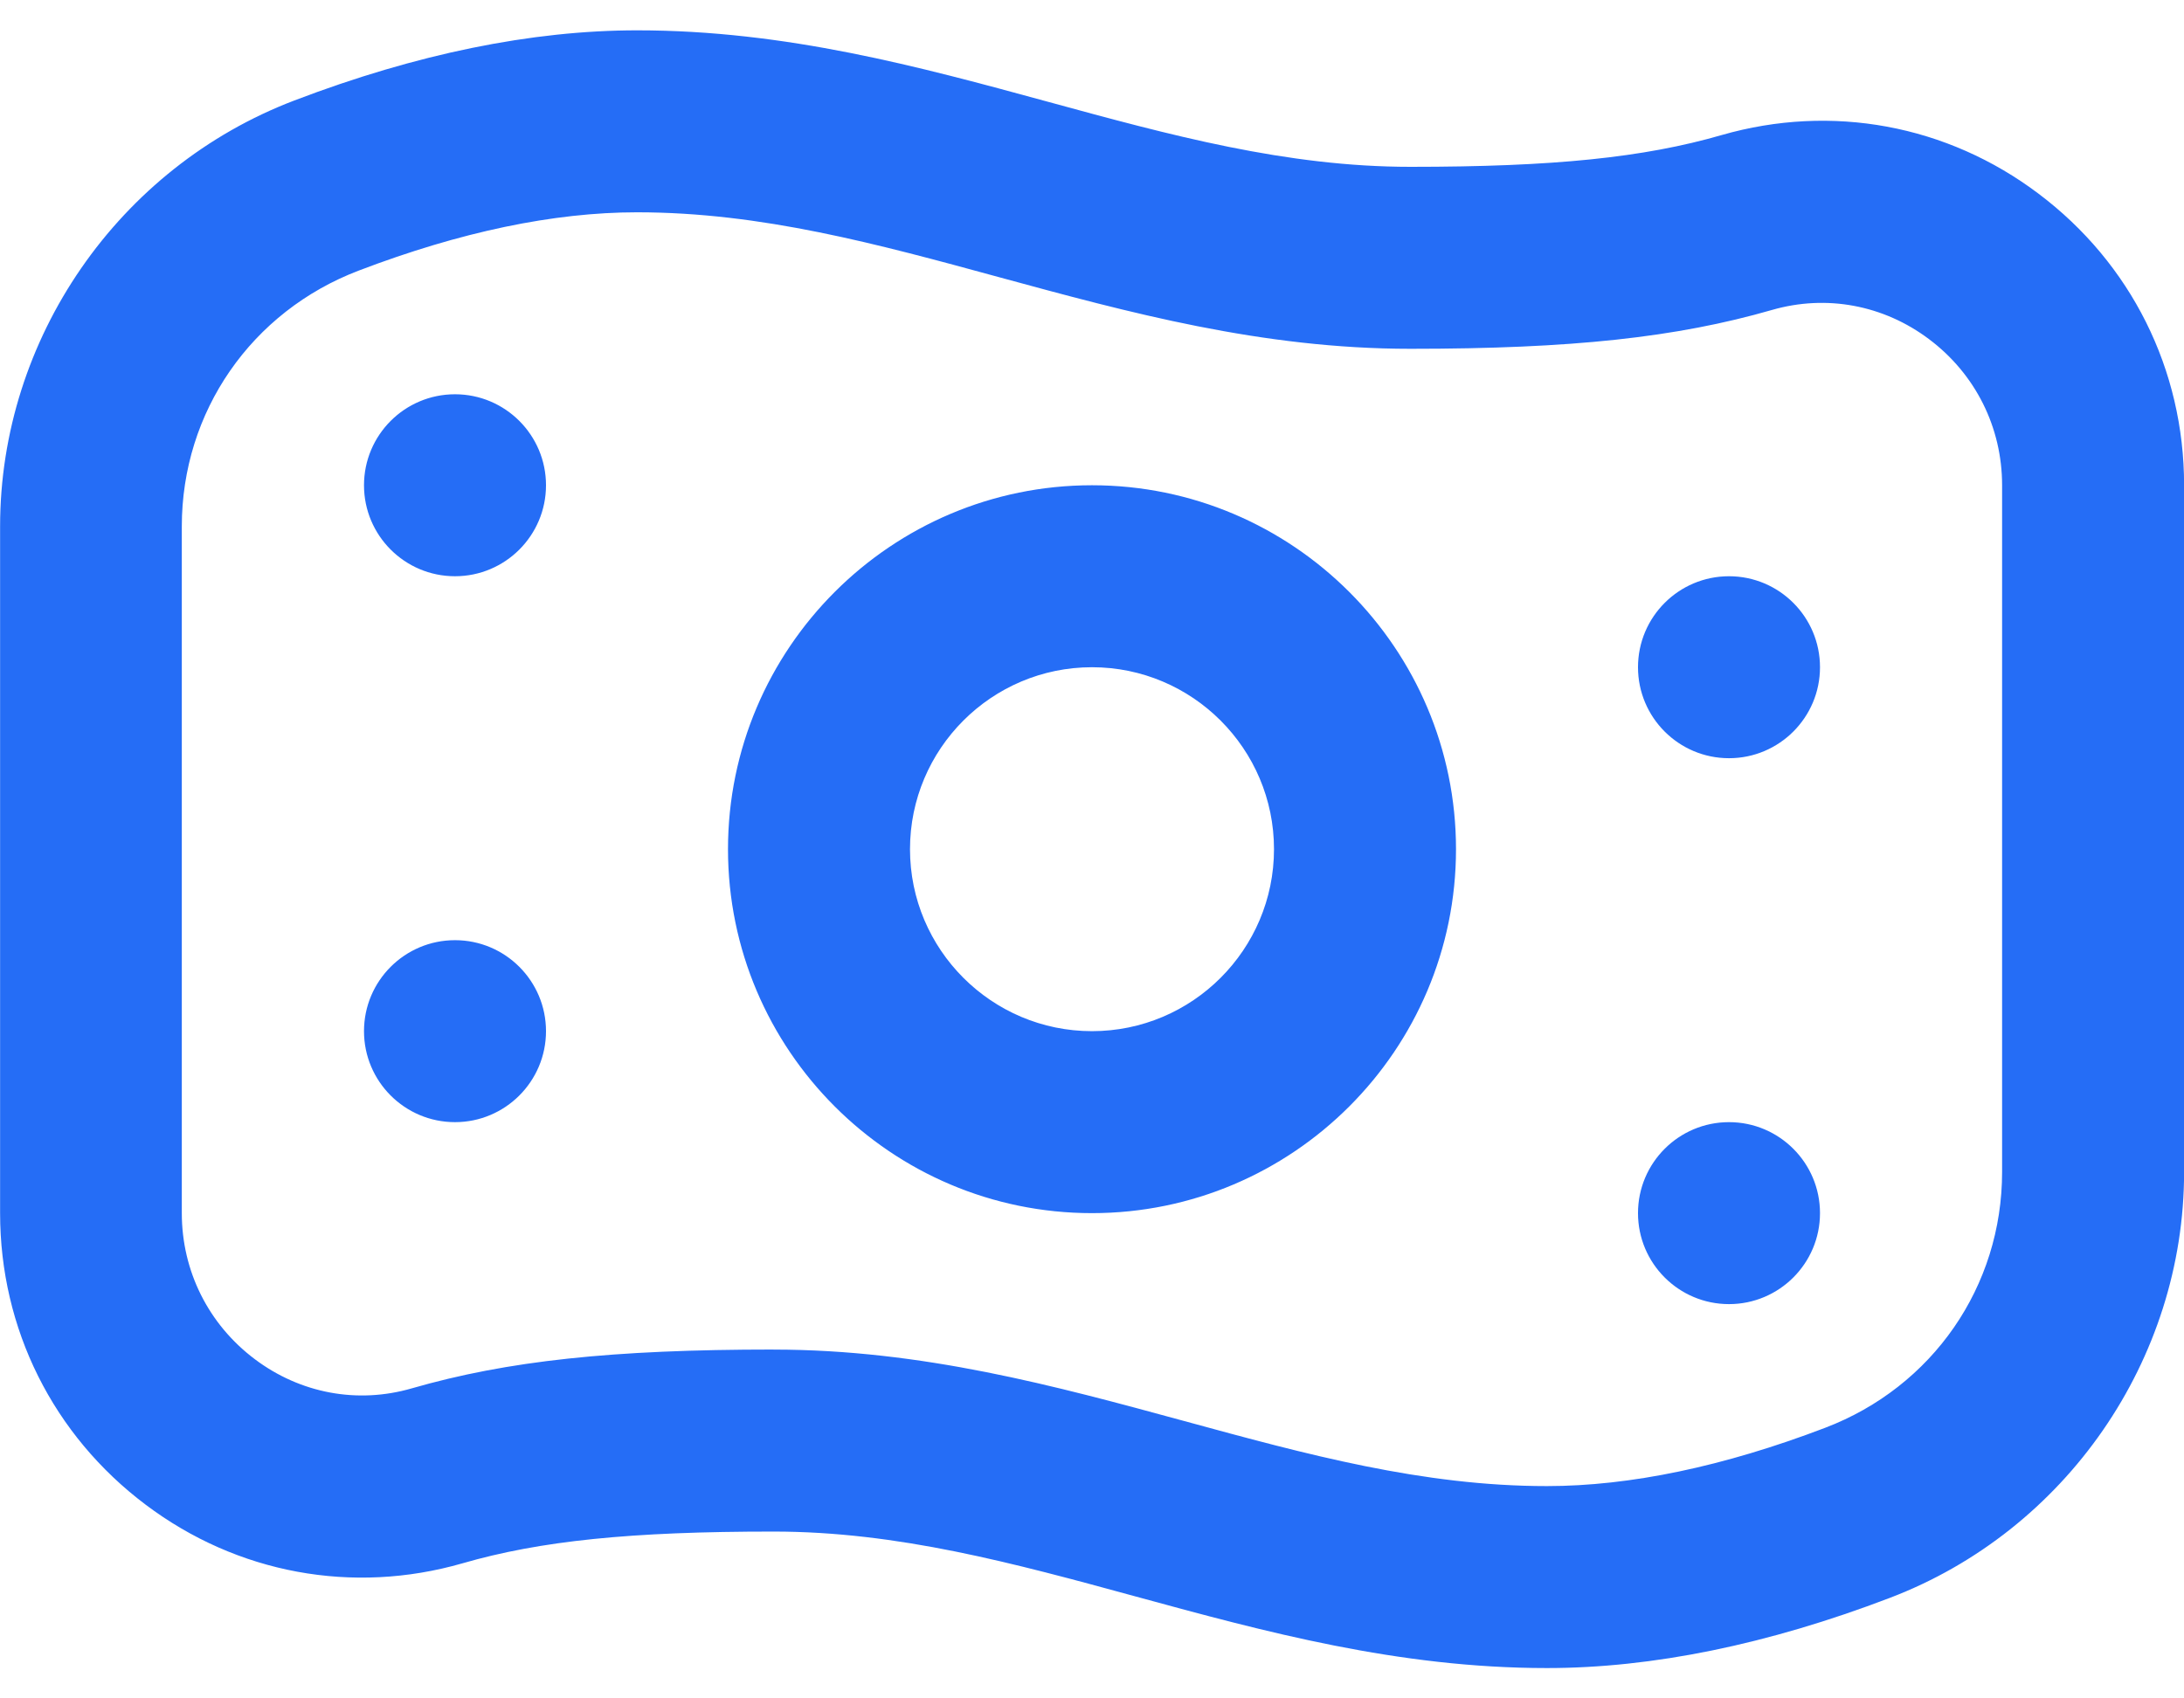 <svg width="45" height="35" viewBox="0 0 45 35" fill="none" xmlns="http://www.w3.org/2000/svg">
<path d="M22.5 25C18.364 25 15 21.636 15 17.5C15 13.364 18.364 10 22.5 10C26.636 10 30 13.364 30 17.5C30 21.636 26.636 25 22.5 25ZM22.5 13.75C20.432 13.75 18.75 15.432 18.75 17.5C18.75 19.568 20.432 21.25 22.5 21.25C24.568 21.25 26.25 19.568 26.25 17.5C26.25 15.432 24.568 13.75 22.5 13.75ZM9.375 8.125C8.34 8.125 7.5 8.965 7.5 10C7.5 11.035 8.34 11.875 9.375 11.875C10.41 11.875 11.25 11.035 11.25 10C11.25 8.965 10.41 8.125 9.375 8.125ZM33.75 13.75C33.75 14.785 34.59 15.625 35.625 15.625C36.66 15.625 37.5 14.785 37.5 13.75C37.5 12.715 36.66 11.875 35.625 11.875C34.59 11.875 33.75 12.715 33.75 13.75ZM9.375 19.375C8.34 19.375 7.5 20.215 7.5 21.25C7.5 22.285 8.34 23.125 9.375 23.125C10.41 23.125 11.25 22.285 11.25 21.25C11.25 20.215 10.41 19.375 9.375 19.375ZM33.75 25C33.75 26.035 34.59 26.875 35.625 26.875C36.66 26.875 37.5 26.035 37.5 25C37.5 23.965 36.66 23.125 35.625 23.125C34.59 23.125 33.75 23.965 33.75 25ZM31.873 34.375C28.809 34.375 26.064 33.627 23.411 32.903C20.884 32.213 18.499 31.562 15.938 31.562C12.992 31.562 11.134 31.752 9.527 32.217C7.266 32.867 4.888 32.429 3.002 31.009C1.095 29.575 0.002 27.385 0.002 25V10.848C0.002 6.979 2.438 3.453 6.064 2.071C8.578 1.111 10.956 0.625 13.129 0.625C16.193 0.625 18.936 1.373 21.591 2.097C24.118 2.787 26.503 3.438 29.064 3.438C32.008 3.438 33.868 3.248 35.475 2.783C37.74 2.132 40.118 2.571 42.002 3.991C43.909 5.425 45.002 7.615 45.002 10V24.152C45.002 28.021 42.565 31.547 38.938 32.929C36.424 33.889 34.048 34.375 31.873 34.375ZM15.938 27.812C19.001 27.812 21.744 28.561 24.399 29.284C26.927 29.974 29.312 30.625 31.873 30.625C33.587 30.625 35.514 30.222 37.603 29.425C39.821 28.581 41.252 26.511 41.252 24.152V10C41.252 8.806 40.703 7.707 39.746 6.989C38.811 6.286 37.635 6.064 36.512 6.387C34.541 6.955 32.383 7.188 29.061 7.188C25.997 7.188 23.254 6.439 20.599 5.716C18.071 5.026 15.686 4.375 13.125 4.375C11.409 4.375 9.484 4.778 7.395 5.575C5.177 6.419 3.746 8.489 3.746 10.848V25C3.746 26.194 4.296 27.293 5.252 28.011C6.188 28.714 7.363 28.936 8.484 28.611C10.455 28.043 12.615 27.811 15.936 27.811L15.938 27.812Z" fill="#256DF6"/>
</svg>
